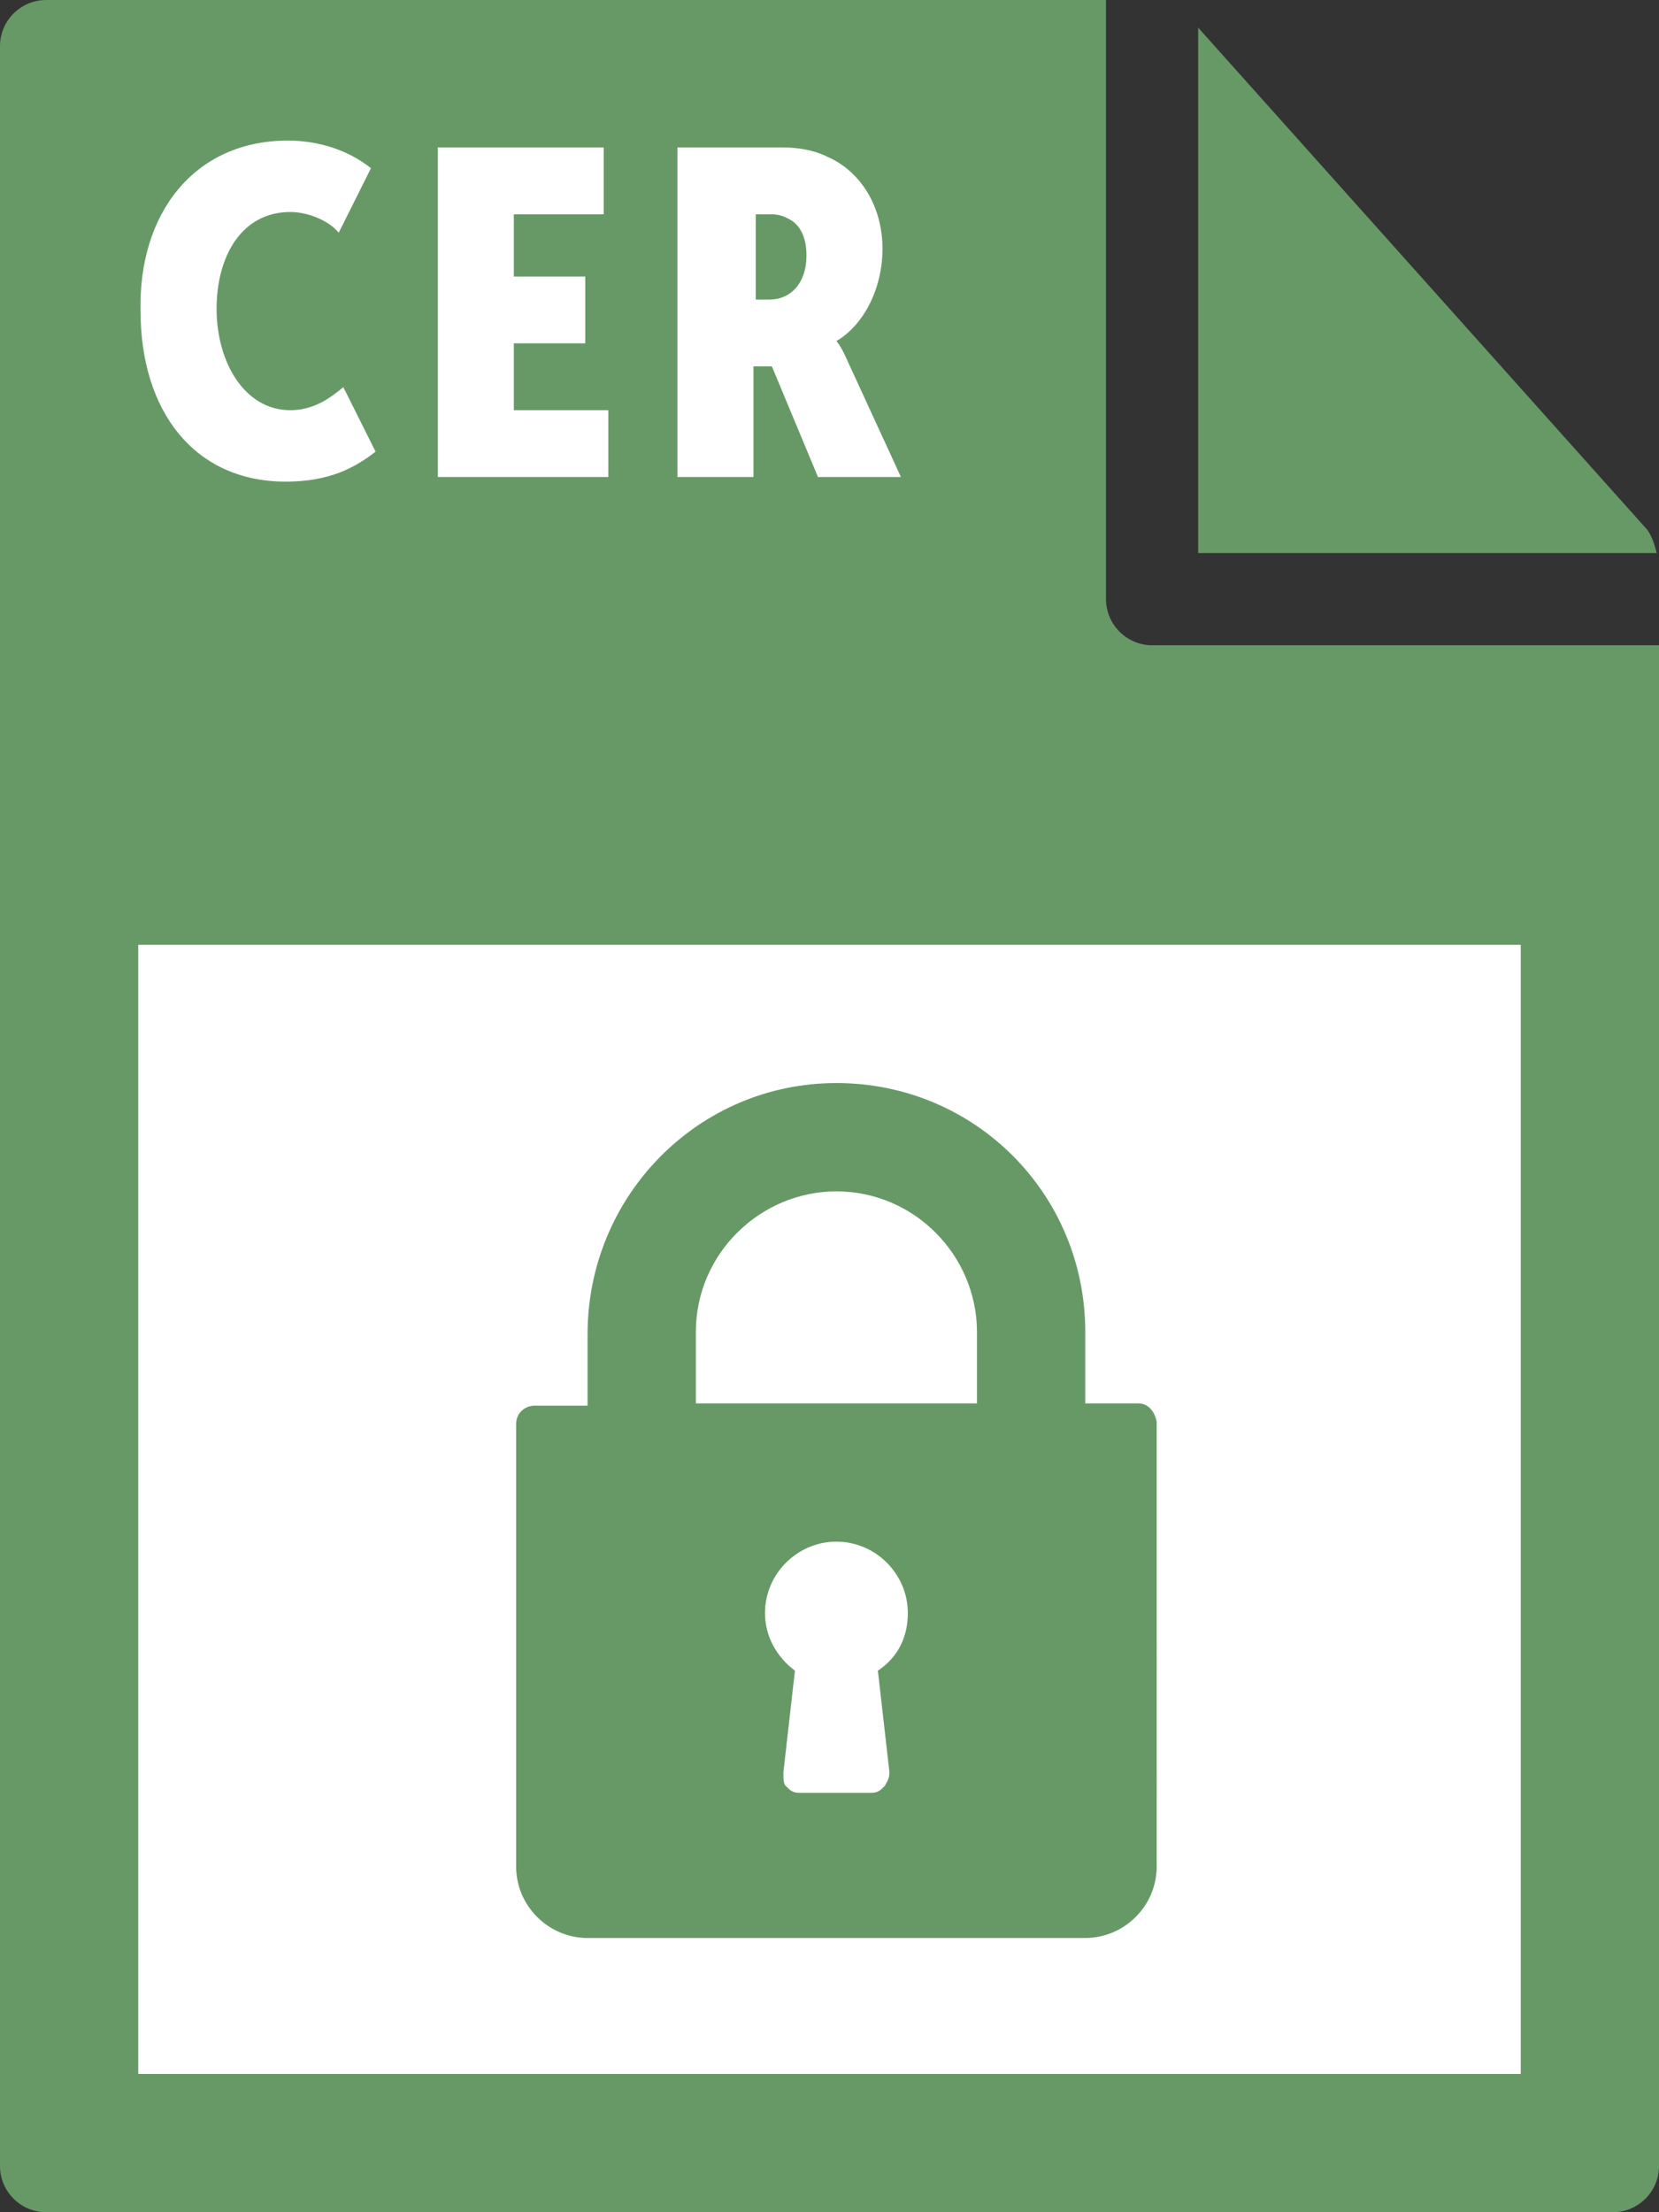 <?xml version="1.0" encoding="utf-8"?>
<!-- Generator: Adobe Illustrator 21.1.0, SVG Export Plug-In . SVG Version: 6.00 Build 0)  -->
<svg version="1.1" id="Layer_1" xmlns="http://www.w3.org/2000/svg" xmlns:xlink="http://www.w3.org/1999/xlink" x="0px" y="0px"
	 viewBox="0 0 72 96" style="enable-background:new 0 0 72 96;" xml:space="preserve">
<rect x="0" y="0" width="72" height="96" fill="#333333" stroke="none"/>
<style type="text/css">
	.st0{fill:#669966;}
	.st1{fill:#FFFFFF;}
</style>
<g>
	<path class="st0" d="M0,2l0,92c0,1.1,0.9,2,2,2h68c1.1,0,2-0.9,2-2V28H50c-1.1,0-2-0.9-2-2V0L2,0C0.9,0,0,0.9,0,2z"/>
	<path class="st0" d="M71.9,24c-0.1-0.4-0.2-0.7-0.4-1L52,1.2V24H71.9z"/>
</g>
<rect x="6" y="41" class="st1" width="60" height="49"/>
<g>
	<path class="st1" d="M12.5,6.1c1.3,0,2.6,0.4,3.6,1.2l-1.4,2.8c-0.4-0.5-1.3-0.9-2.1-0.9c-2.1,0-3.2,1.9-3.2,4.2
		c0,2.3,1.2,4.4,3.2,4.4c1,0,1.7-0.5,2.3-1l1.4,2.8c-0.9,0.7-2,1.3-3.9,1.3c-4,0-6.3-3.1-6.3-7.4C6,9.3,8.4,6.1,12.5,6.1z"/>
	<path class="st1" d="M19,6.4h7.2v2.9h-3.9V12h3.1v2.9h-3.1v2.9h4.1v2.9H19V6.4z"/>
	<path class="st1" d="M29.5,6.4H34c0.6,0,1.3,0.1,1.9,0.4c1.4,0.6,2.4,2.1,2.4,4c0,1.7-0.8,3.3-2,4v0c0,0,0.2,0.2,0.5,0.9l2.3,5
		h-3.6l-2-4.8h-0.8v4.8h-3.3V6.4z M33.4,13c0.9,0,1.6-0.7,1.6-1.9c0-0.7-0.2-1.2-0.6-1.5c-0.3-0.2-0.6-0.3-0.9-0.3h-0.7V13H33.4z"/>
</g>
<g>
	<g>
		<path class="st0" d="M49.4,60.9h-2.3v-3.1c0-6-4.8-10.8-10.8-10.8s-10.8,4.9-10.8,10.9V61h-2.3c-0.4,0-0.8,0.3-0.8,0.8V81
			c0,1.7,1.4,3.1,3.1,3.1h21.6c1.7,0,3.1-1.4,3.1-3.1V61.7C50.1,61.2,49.8,60.9,49.4,60.9z M38.6,76.9c0,0.3-0.1,0.4-0.2,0.6
			c-0.2,0.2-0.3,0.3-0.6,0.3h-3.1c-0.3,0-0.4-0.1-0.6-0.3C34,77.4,34,77.2,34,76.9l0.5-4.4c-0.8-0.6-1.3-1.5-1.3-2.5
			c0-1.7,1.4-3.1,3.1-3.1s3.1,1.4,3.1,3.1c0,1-0.4,1.9-1.3,2.5L38.6,76.9z M42.4,60.9H30.2v-3.1c0-3.4,2.8-6.1,6.1-6.1
			c3.4,0,6.1,2.8,6.1,6.1V60.9z"/>
	</g>
</g>
</svg>
